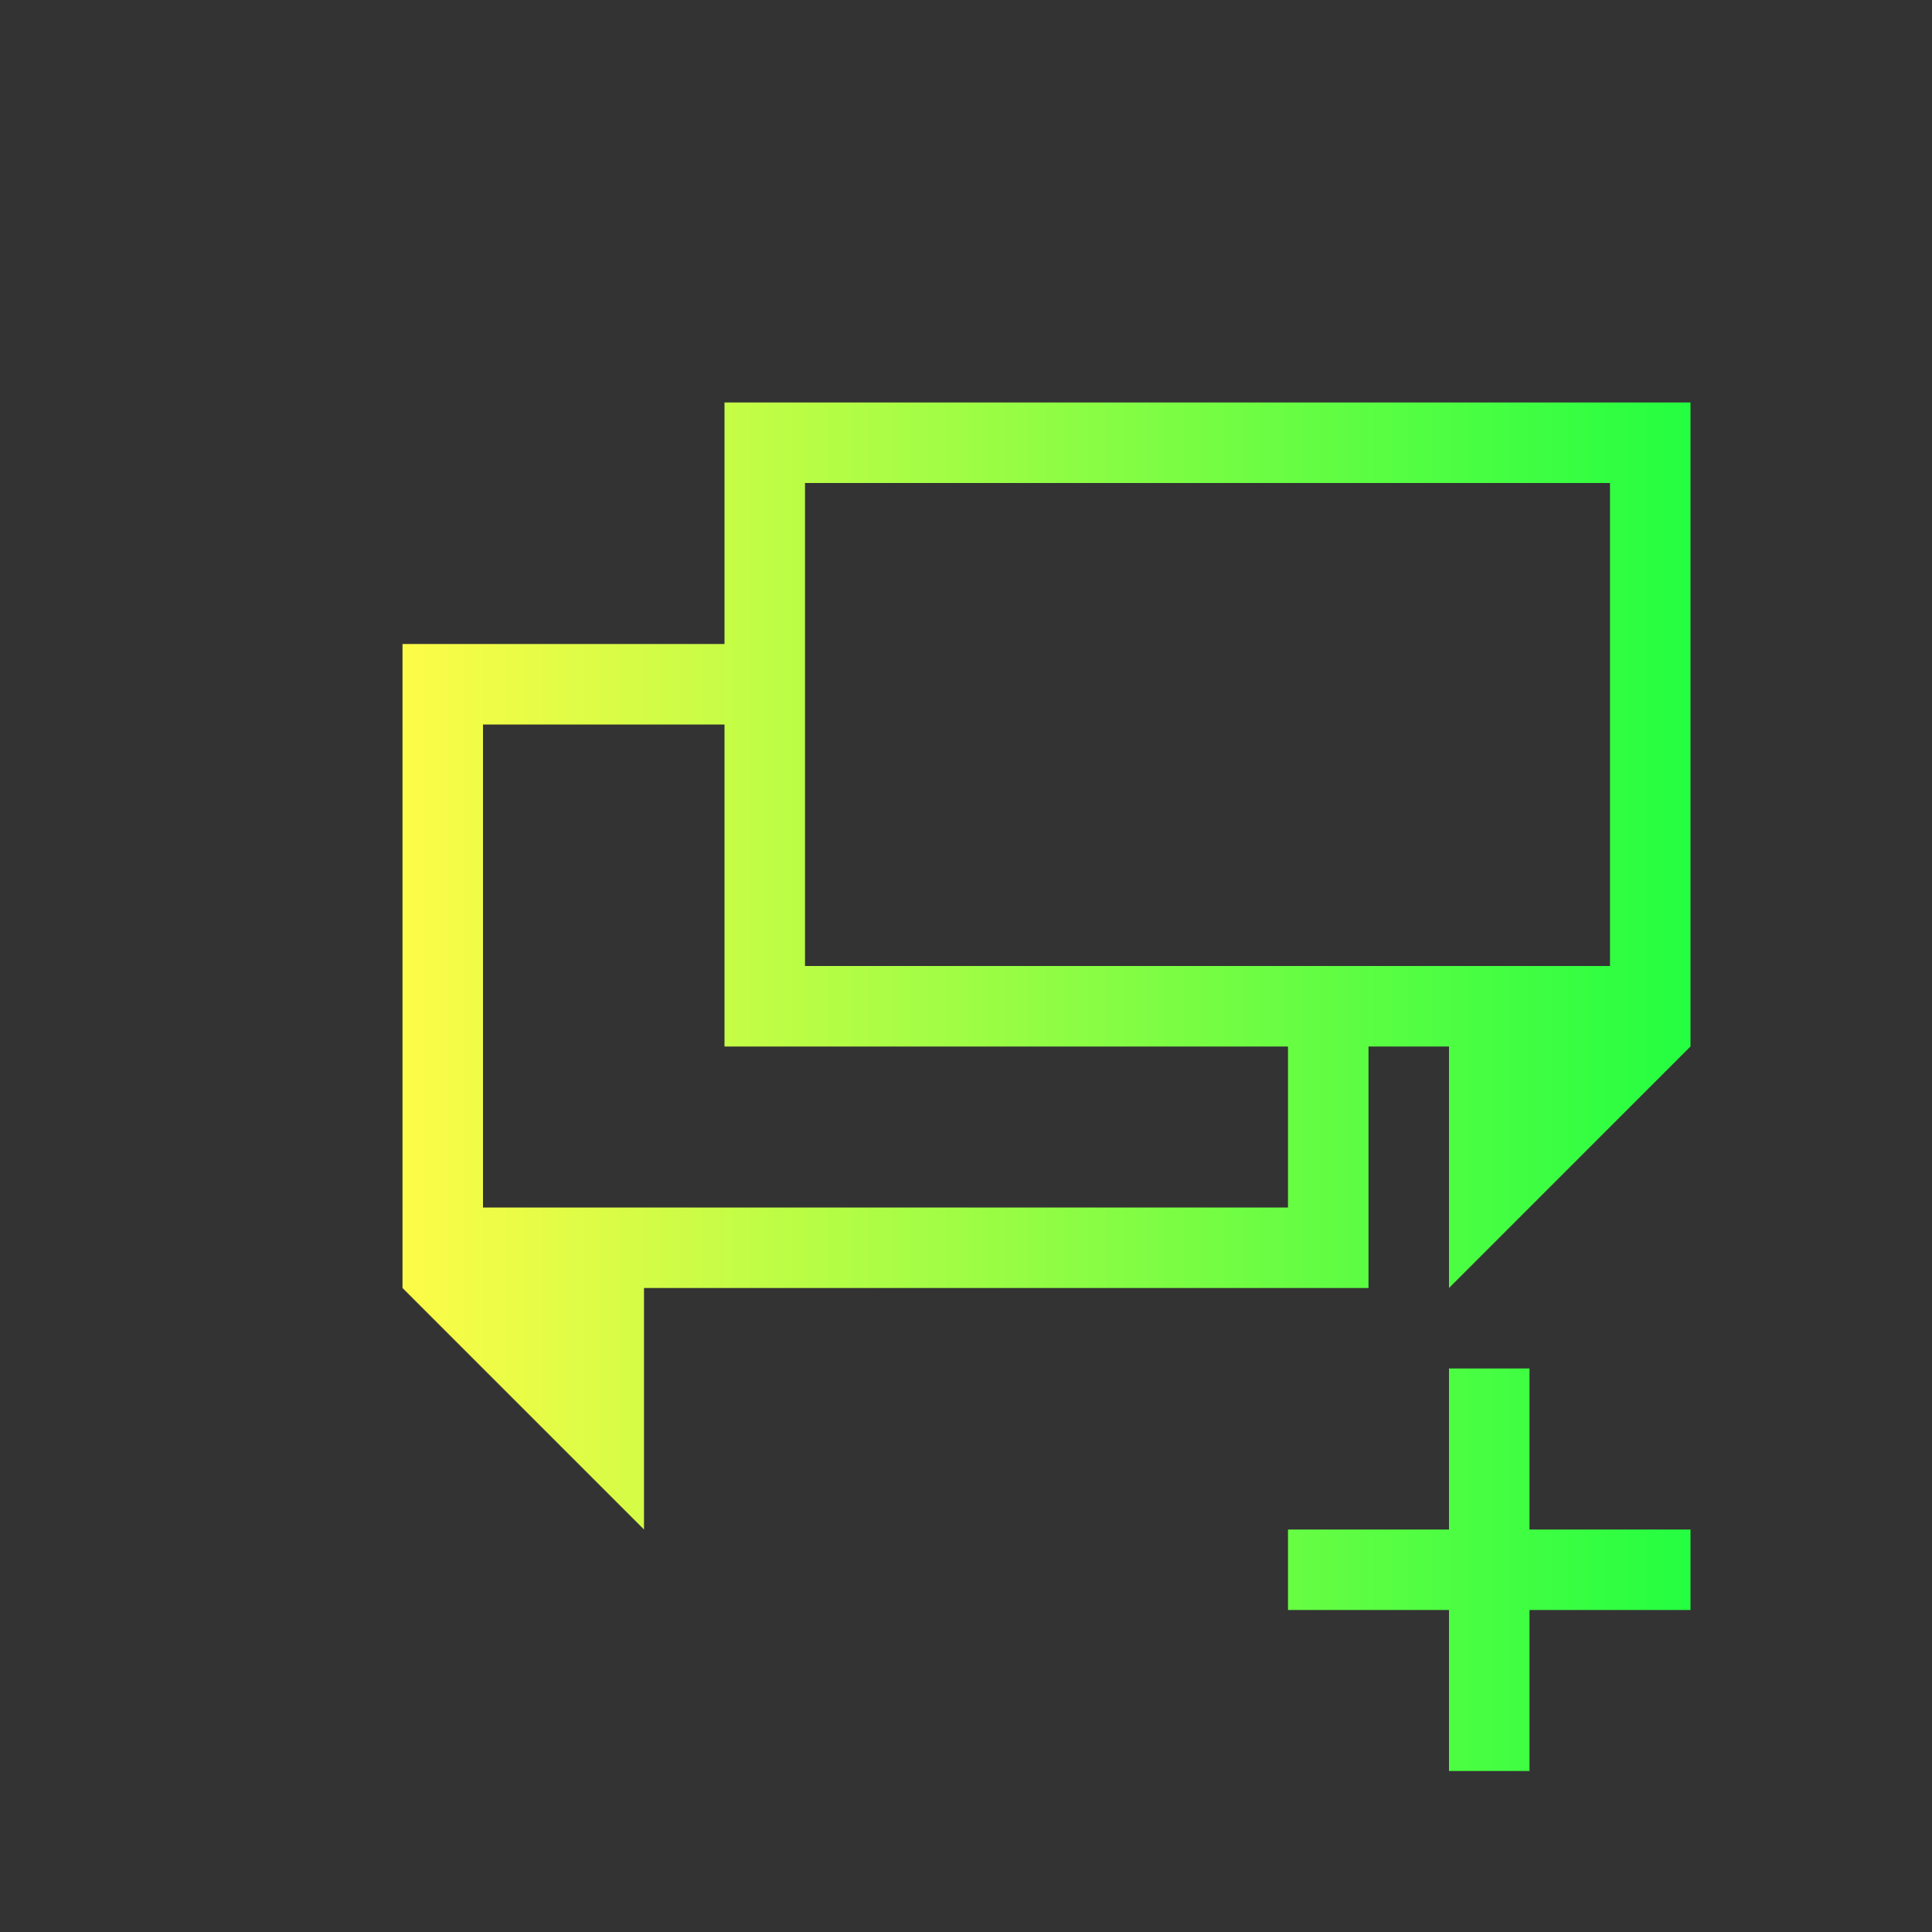 <svg width="24" height="24" viewBox="0 0 24 24" fill="none" xmlns="http://www.w3.org/2000/svg">
<rect x="0" y="0" width="24" height="24" fill="#333333" stroke="none"/>
<path d="M9 5V8H5V16L8 19V16H17V13H18V16L21 13V5H9ZM10 6H20V12H10V6ZM6 9H9V13H16V15H6V9ZM18 17V19H16V20H18V22H19V20H21V19H19V17H18Z" fill="url(#paint0_linear_10_16309)"/>
<defs>
<linearGradient id="paint0_linear_10_16309" x1="5" y1="13.5" x2="21" y2="13.5" gradientUnits="userSpaceOnUse">
<stop stop-color="#FDFC47"/>
<stop offset="1" stop-color="#24FE41"/>
</linearGradient>
</defs>
</svg>
